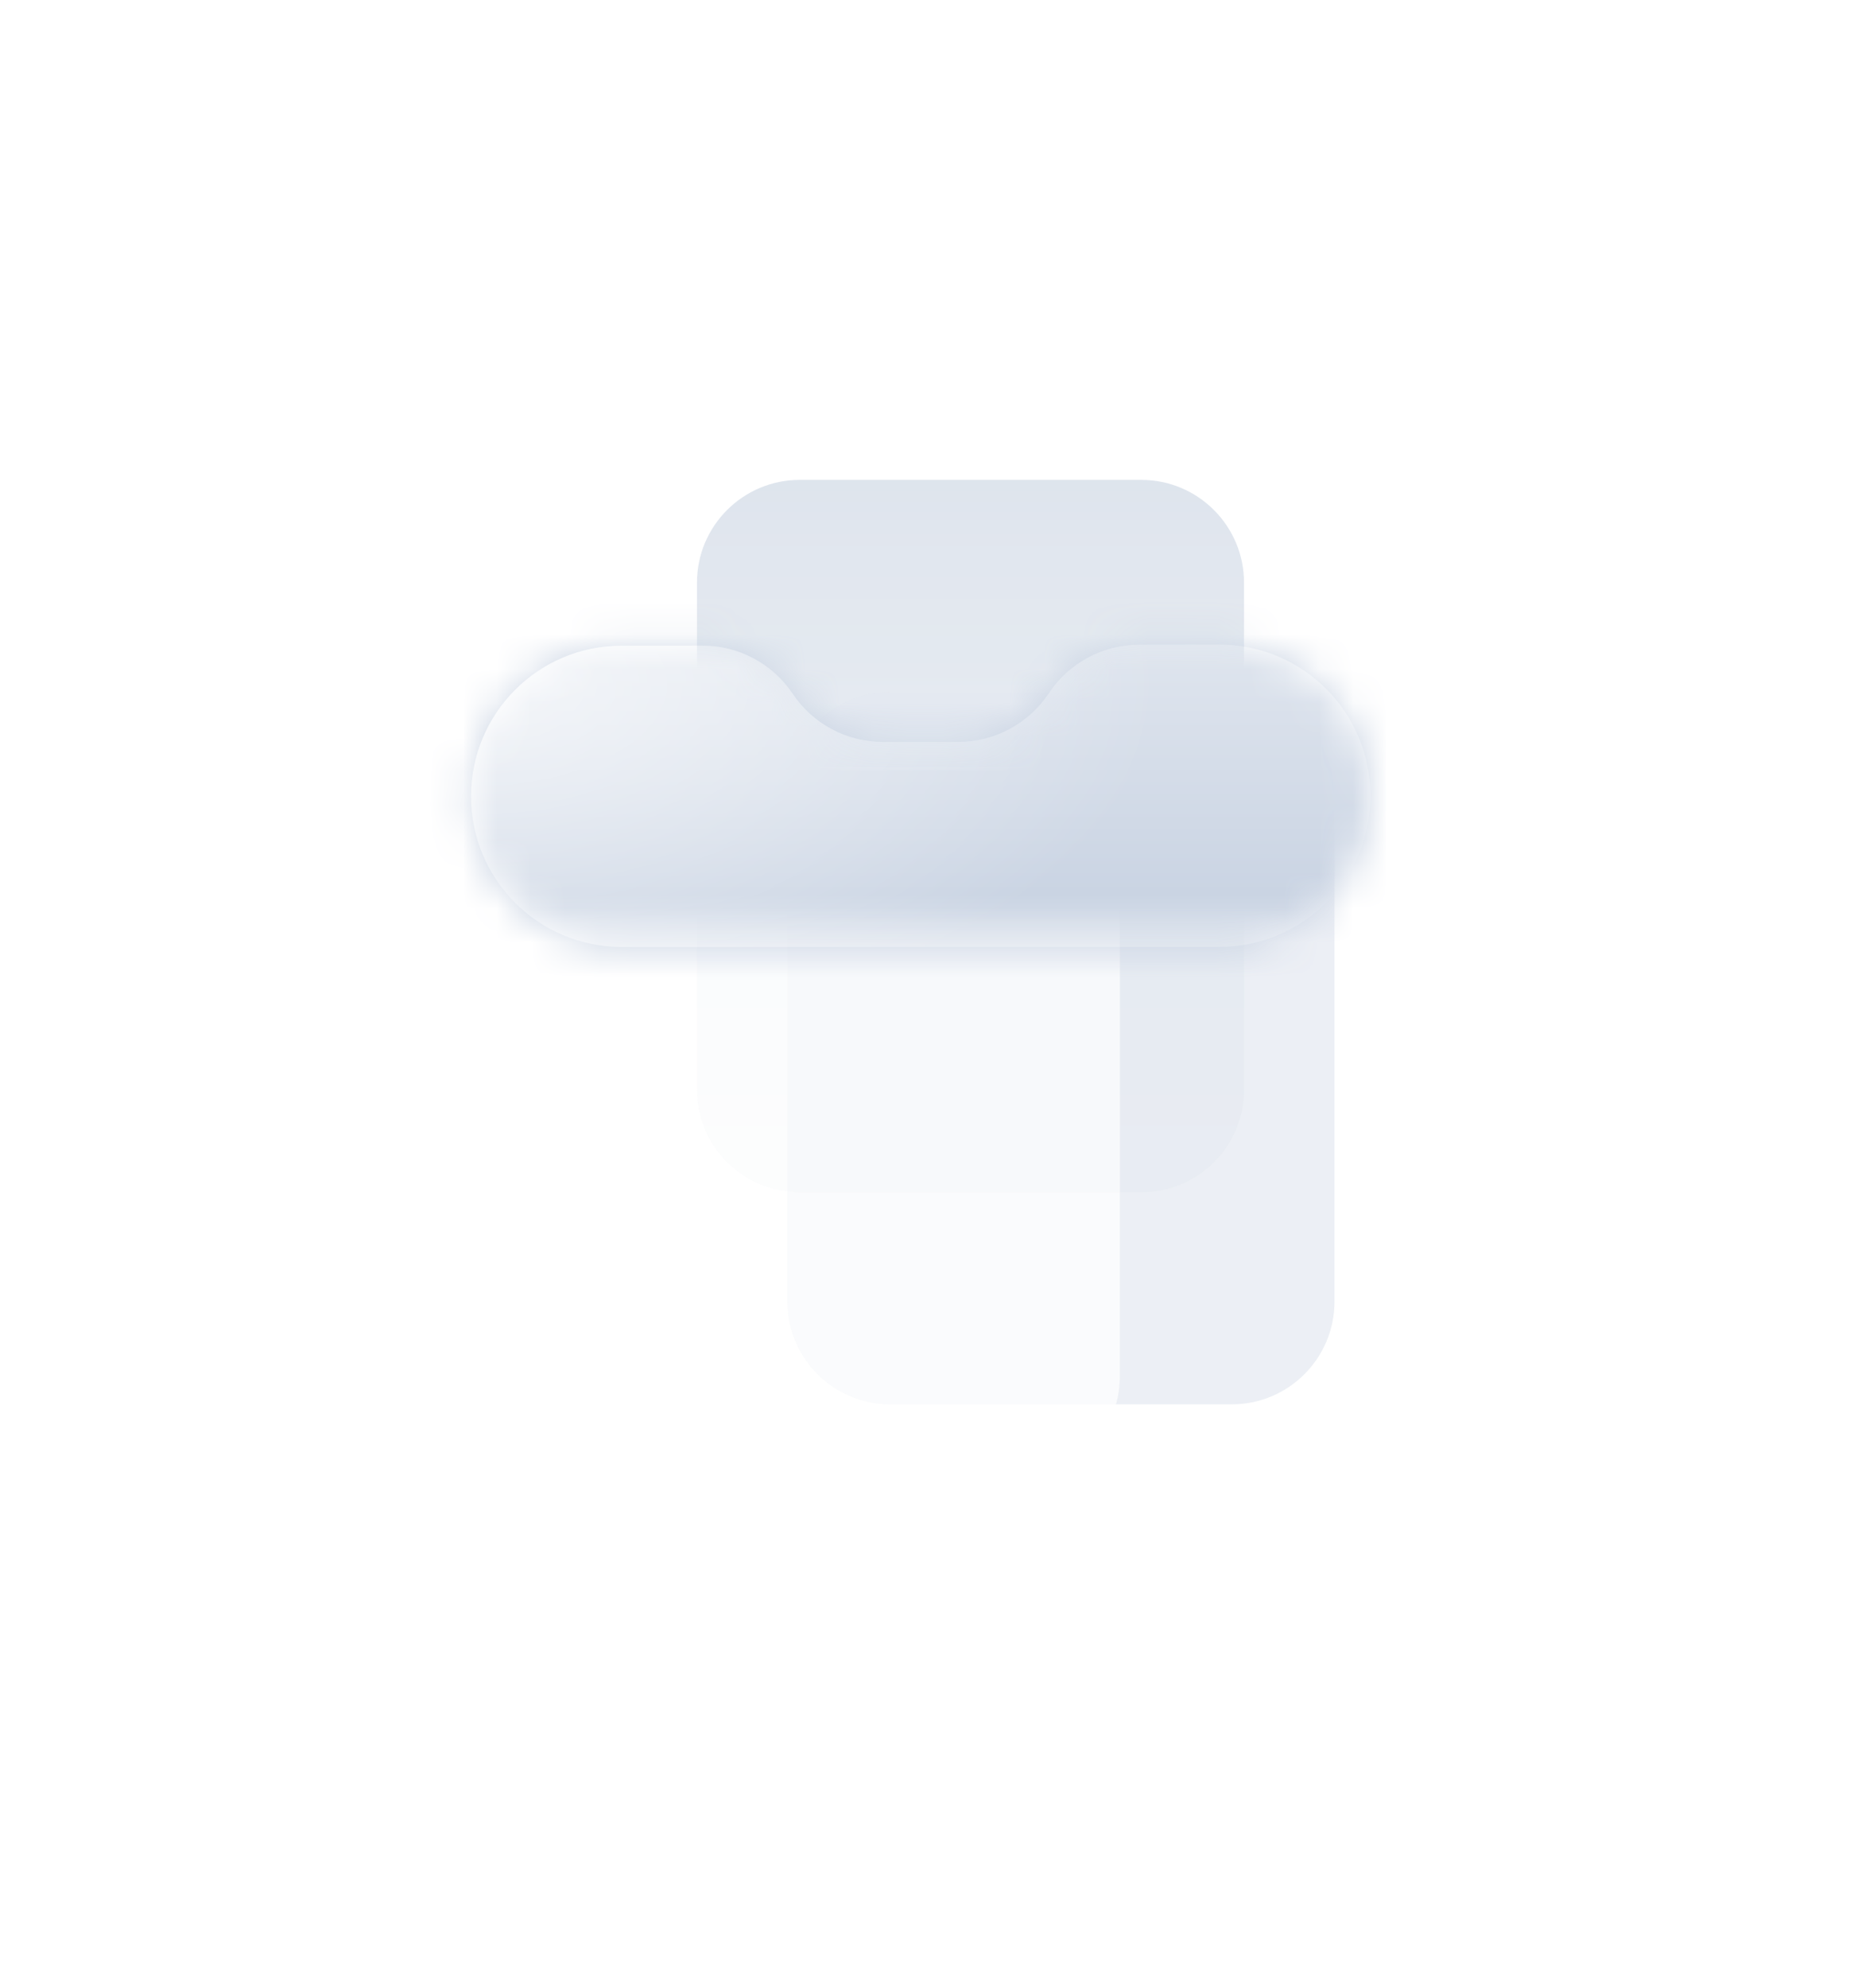 <svg width="54" height="58" viewBox="0 0 54 58" fill="none" xmlns="http://www.w3.org/2000/svg">
	<g style="mix-blend-mode:multiply" opacity="0.9" filter="url(#filter0_dd_1537_8418)">
		<g opacity="0.7" filter="url(#filter1_biii_1537_8418)">
			<path d="M23.344 20.781C21.687 20.781 20.344 19.438 20.344 17.781V3C20.344 1.343 21.687 0 23.344 0H33.312C34.969 0 36.312 1.343 36.312 3V17.781C36.312 19.438 34.969 20.781 33.312 20.781H23.344Z" fill="url(#paint0_linear_1537_8418)" />
		</g>
		<g opacity="0.7" filter="url(#filter2_bi_1537_8418)">
			<path d="M24.984 22.969C23.328 22.969 21.984 21.626 21.984 19.969V5.188C21.984 3.531 23.328 2.188 24.984 2.188H34.953C36.61 2.188 37.953 3.531 37.953 5.188V19.969C37.953 21.626 36.61 22.969 34.953 22.969H24.984Z" fill="#E0E6EE" />
		</g>
		<path opacity="0.7" d="M19.719 25.156C18.062 25.156 16.719 23.813 16.719 22.156V7.375C16.719 5.718 18.062 4.375 19.719 4.375H29.688C31.344 4.375 32.688 5.718 32.688 7.375V22.156C32.688 23.813 31.344 25.156 29.688 25.156H19.719Z" fill="white" />
	</g>
	<mask id="mask0_1537_8418" style="mask-type:alpha" maskUnits="userSpaceOnUse" x="13" y="18" width="27" height="10">
		<path d="M18.144 27.625C15.717 27.625 13.75 25.658 13.75 23.231C13.75 20.807 15.713 18.841 18.138 18.838L20.502 18.834C21.56 18.833 22.549 19.36 23.138 20.24C23.726 21.118 24.714 21.645 25.771 21.645H27.967C29.031 21.645 30.024 21.112 30.613 20.226C31.201 19.34 32.193 18.808 33.255 18.806L35.583 18.803C38.021 18.8 40 20.776 40 23.214C40 25.65 38.025 27.625 35.589 27.625H18.144Z" fill="white" />
	</mask>
	<g mask="url(#mask0_1537_8418)">
		<g clip-path="url(#clip0_1537_8418)">
			<rect width="819.013" height="819.013" transform="translate(-420.779 -261.881)" fill="#1E55A9" />
			<path d="M-304.116 -99.908C-322.304 -118.097 -354.591 -123.478 -408.941 -109.164C-353.837 -128.106 -321.981 -122.402 -304.116 -99.908ZM398.234 259.231V264.72C355.077 258.908 315.149 237.706 273.499 219.518C353.571 263.105 376.925 286.459 398.234 287.536V391.069C251.113 444.235 45.337 345.437 133.911 304.648C172.225 286.998 344.53 348.666 274.467 259.015C286.306 280.54 288.458 303.141 247.777 296.684C261.553 294.424 277.696 289.15 265.75 271.069C253.804 252.989 266.288 300.773 181.911 276.235C115.185 256.863 18.324 309.598 81.822 246.101C-55.936 346.19 219.58 465.76 378.432 420.666C359.382 425.724 329.032 427.338 294.701 425.186C330.432 424.648 365.086 416.791 398.127 403.338V436.271C278.45 514.728 166.844 532.809 -36.026 454.89C138.754 563.589 -63.255 512.684 -67.775 511.392C-51.739 515.805 28.01 527.105 20.476 513.114C12.943 499.123 -46.681 503.751 -92.528 485.778C-73.586 483.841 -40.115 496.433 -81.766 460.486C-0.725 527.428 -63.577 454.567 -108.026 421.742C-114.268 416.576 -120.187 411.087 -125.891 405.276C-120.08 410.011 -115.237 411.087 -112.008 407.32C-123.954 386.657 -134.394 367.177 -143.542 348.773C-140.959 352.217 -138.268 355.769 -135.362 359.213C-302.716 13.742 117.337 -122.617 136.172 -242.186C134.665 -237.451 132.297 -232.715 128.961 -228.088C134.127 -241.863 136.925 -251.872 135.31 -261.774H162.216C162.754 -260.375 163.4 -258.868 163.831 -257.361C165.23 -258.868 166.414 -260.375 167.49 -261.774H203.867C203.974 -241.002 188.907 -216.357 145.858 -184.823C178.898 -205.81 206.665 -231.316 212.907 -261.881H230.557C186.97 -216.68 125.086 -149.415 89.032 -136.608C-30.86 -80.321 -106.411 39.141 -124.385 156.343C-109.102 105.545 -79.829 53.24 -40.008 3.41C-98.555 83.374 -132.994 175.607 -125.353 254.711C-121.909 278.172 -115.667 300.666 -106.519 321.545C-76.815 380.522 -12.241 424.217 98.611 436.809C-36.241 362.872 -45.712 176.791 128.1 155.482C183.526 146.334 235.4 162.262 286.414 180.128C220.979 163.661 131.867 136.648 79.454 180.45C136.817 173.67 196.01 180.02 251.221 198.531C189.983 186.262 106.79 155.374 58.252 210.908C71.059 203.051 88.279 187.984 122.719 187.984C72.136 197.67 75.364 211.661 123.58 208.648C40.387 214.029 -40.869 277.311 38.665 364.056C118.198 450.8 199.131 451.446 171.257 469.634C121.642 502.244 -37.102 430.137 -86.716 358.89C-88.331 357.168 -89.838 355.446 -91.452 353.724C-26.663 452.63 146.503 523.231 249.284 472.971C292.763 451.661 -87.147 359.105 47.059 239.213C83.329 206.818 178.037 206.495 226.037 248.038C194.826 227.805 82.898 216.612 117.337 248.253C143.167 271.93 257.893 285.814 240.136 254.172C229.911 240.72 216.781 230.495 202.037 223.069C202.252 223.177 202.467 223.177 202.683 223.285C77.732 152.899 219.149 193.58 349.373 247.5C366.27 256.217 382.629 259.661 398.234 259.231ZM-82.627 363.087C-82.627 363.087 -36.026 417.329 40.925 444.128C101.409 465.114 154.683 461.455 155.006 459.195C155.328 456.72 91.077 457.15 15.095 423.679C-47.219 396.235 -82.627 363.087 -82.627 363.087ZM72.674 -138.76C94.198 -153.397 115.723 -167.926 137.248 -182.563C119.275 -175.352 85.911 -152.751 72.674 -138.76ZM-129.12 271.93C-129.981 261.168 -136.331 226.621 -135.47 215.428C-143.003 104.253 -92.313 -18.007 19.615 -94.85C-118.788 -8.859 -166.788 114.8 -129.12 271.93ZM-141.712 97.042C-127.721 69.276 -113.084 40.11 -98.232 10.621C-113.084 28.271 -142.681 86.818 -141.712 97.042ZM5.194 457.473C-59.703 426.262 -118.896 378.37 -149.461 311.751C-136.331 368.684 -49.909 454.137 5.194 457.473ZM279.418 248.468C288.243 261.598 293.84 266.549 306.647 289.581C352.172 371.482 100.441 271.392 127.669 339.948C144.243 381.706 260.476 402.154 294.916 402.154C200.207 384.935 137.355 359.966 143.92 332.415C153.929 291.302 450.97 434.441 279.418 248.468ZM-203.38 222.424C-204.026 203.159 -205.855 161.939 -202.304 142.782C-208.331 158.28 -205.855 200.361 -203.38 222.424ZM-125.891 405.168C-129.981 401.078 -133.855 396.881 -137.622 392.468C-133.425 397.957 -129.443 402.262 -125.891 405.168ZM-137.622 392.576C-163.021 359.32 -195.308 299.697 -202.304 238.567C-200.367 300.666 -178.411 345.329 -137.622 392.576ZM34.145 -246.706C39.633 -237.666 42.109 -227.765 43.077 -218.294C43.4 -228.841 40.817 -238.635 34.145 -246.706ZM20.692 -261.881H9.822C20.907 -258.222 28.763 -253.056 34.037 -246.706C30.808 -252.088 26.503 -257.254 20.692 -261.881ZM-152.797 334.352C-177.55 284.199 -181.21 265.365 -188.313 227.805C-186.914 272.361 -182.932 288.074 -152.797 334.352ZM-186.16 427.984C-147.416 472.11 -54.86 497.939 -104.367 446.28C-90.376 481.796 -156.026 454.89 -186.16 427.984ZM-38.501 -231.854C-39.039 -242.294 -41.407 -252.303 -45.927 -261.881H-69.281C-62.286 -258.868 -55.721 -254.993 -49.586 -249.935C-60.349 -253.917 -71.111 -257.792 -82.304 -261.881H-93.82C-67.129 -255.316 -45.604 -245.307 -38.501 -231.854ZM398.234 -261.881V-219.585C326.557 -249.182 265.858 -224.428 231.418 -195.155C196.979 -165.881 148.763 -160.285 111.203 -137.469C150.808 -165.343 205.589 -176.859 238.306 -210.222C271.023 -243.585 258.647 -248.428 265.212 -261.881H398.234ZM343.992 -248.106C320.853 -247.783 301.05 -238.742 281.678 -228.195C302.127 -235.837 323.006 -242.509 343.992 -248.106ZM289.427 414.424C264.028 412.809 236.476 409.15 209.786 403.338C236.692 411.41 263.275 414.854 289.427 414.424ZM215.167 414.208C199.669 409.58 184.172 403.554 168.458 395.805C9.714 307.446 148.548 284.845 215.382 296.146C175.454 279.464 58.145 258.908 91.4 343.715C84.082 334.567 68.907 321.437 72.136 296.684C50.611 355.876 143.705 398.603 215.167 414.208ZM92.584 -123.047C34.683 -87.855 0.889 -52.446 -39.9 3.302C0.889 -47.711 33.929 -81.72 92.584 -123.047ZM398.234 222.424V213.383C382.521 210.8 335.275 197.024 319.669 192.289C341.302 200.791 393.284 219.195 398.234 222.424ZM-28.707 -261.881H8.638C82.037 -222.922 -14.286 -157.594 -30.322 -112.393C-2.447 -126.276 41.571 -178.15 43.077 -218.186C47.49 -173.415 17.893 -135.854 108.405 -217.541C123.902 -227.765 126.808 -244.446 120.889 -261.881H126.378C136.064 -169.218 -50.34 -122.079 -69.066 -76.446C-23.326 -86.563 -99.524 -51.801 -88.223 -44.59C-39.362 -76.662 -1.586 -122.509 48.243 -153.182C-67.99 -71.819 -194.77 75.195 -190.142 218.334C-224.044 39.679 0.781 -153.828 -10.519 -225.074C-16.116 -259.729 -23.541 -252.733 -28.707 -261.881ZM-50.555 -113.792C-56.797 -115.406 -68.42 -104.536 -68.636 -93.02C-61.748 -100.877 -56.151 -107.334 -50.555 -113.792ZM9.606 -220.124C8.207 -224.428 6.916 -228.303 5.302 -233.361C0.028 -224.213 1.319 -220.124 9.606 -220.124ZM21.23 -215.603C18.001 -221.092 19.077 -233.684 13.05 -231.424C15.418 -226.581 7.346 -218.294 21.23 -215.603ZM-16.331 -258.976C-5.891 -223.567 -0.725 -259.191 22.629 -235.729C20.476 -248.751 2.288 -260.698 -16.331 -258.976ZM-250.734 382.782C-222.645 436.809 -204.133 469.419 -120.51 488.253C-171.524 465.975 -211.129 437.347 -250.734 382.782ZM-420.779 389.563V398.711C-372.456 452.092 -321.658 513.652 -265.586 538.19C-255.039 544.863 -244.385 551.213 -233.622 557.132H-218.34C-256.115 538.944 -290.124 517.096 -318.645 491.805C-352.546 468.989 -386.232 427.769 -420.779 389.563ZM-420.779 -122.079V-130.258C-166.788 -231.747 -259.344 58.836 -271.183 130.836C-283.021 202.836 -255.039 341.885 -232.438 308.199C-209.837 274.513 -288.403 227.805 -137.407 -64.608C-203.272 28.163 -244.277 191.213 -261.174 191.643C-278.071 192.074 -269.03 136.325 -259.344 114.8C-271.183 328.971 -93.174 -291.801 -411.093 -156.303C-413.676 -154.904 -416.905 -153.505 -420.779 -151.998V-178.15C-326.932 -226.796 -272.259 -256.07 -194.232 -256.07C-116.205 -256.07 -54.322 -239.603 -39.039 -216.464C-54.429 -74.294 -355.99 142.244 -150.968 405.706C-107.488 453.814 -128.044 457.042 -174.322 421.527C-220.6 386.011 -269.784 303.033 -289.156 202.621C-287.757 262.352 -279.47 321.437 -253.748 370.728C-280.976 333.276 -292.707 302.065 -299.918 231.249C-307.129 160.433 -285.389 57.652 -283.237 -22.204C-279.793 2.872 -279.9 18.477 -280.869 40.54C-231.793 -128.428 -327.255 -157.594 -420.779 -122.079ZM-305.73 -220.231C-322.842 -216.895 -356.636 -205.487 -369.335 -195.155C-348.133 -203.55 -326.932 -211.837 -305.73 -220.231ZM-83.488 -221.953C-67.667 -206.886 -72.618 -181.594 -81.443 -160.715C-80.259 -162.437 -78.968 -164.267 -77.568 -166.097C-62.932 -187.191 -67.775 -208.823 -83.488 -221.953ZM-84.564 -208.608C-83.272 -190.958 -85.21 -175.46 -90.914 -157.702C-76.277 -179.442 -74.017 -197.523 -84.564 -208.608ZM-185.837 -238.419C-168.725 -238.419 -151.721 -238.419 -134.609 -238.419C-149.138 -239.819 -171.093 -239.819 -185.837 -238.419ZM-88.438 -203.98C-105.335 -243.908 -173.353 -236.375 -209.837 -230.671C-169.802 -230.778 -115.775 -240.249 -88.438 -203.98ZM-94.68 -159.532C-106.304 -135.424 -130.196 -121.541 -143.972 -99.37C-129.12 -100.231 -96.295 -142.85 -94.68 -159.532ZM371.651 22.998C350.127 -0.141 349.05 -4.339 360.351 -19.406C338.18 -8.428 356.799 14.388 371.651 22.998ZM323.759 -225.828C348.512 -227.119 373.589 -220.446 398.234 -214.742V-215.711C374.019 -225.182 350.019 -234.868 323.759 -225.828ZM398.234 177.007V164.092C371.006 155.805 344.423 148.379 317.624 145.258C343.023 153.437 370.683 172.056 398.234 177.007ZM-420.779 434.119C-377.73 476.953 -334.465 520.002 -288.51 557.132H-266.555C-320.582 510.854 -370.304 454.137 -420.779 411.518V434.119ZM-420.779 441.868V492.666C-389.784 508.056 -355.775 529.365 -318.645 557.132H-301.963C-343.075 530.98 -382.035 484.271 -420.779 441.868ZM398.234 34.621V-28.339C391.346 -24.357 383.92 -20.482 375.956 -16.715C369.068 3.087 380.046 21.706 398.234 34.621ZM344.638 -19.514C319.777 -7.352 337.965 5.024 349.696 18.154C339.472 -1.863 328.172 -3.908 344.638 -19.514ZM281.571 -166.85C336.889 -182.24 362.611 -167.496 398.234 -149.2V-151.783C361.642 -169.648 343.346 -188.698 281.571 -166.85ZM398.234 -68.375V-68.482C397.804 -68.267 397.373 -68.052 396.943 -67.837C397.373 -68.052 397.804 -68.267 398.234 -68.375ZM391.131 557.132C393.499 555.841 395.867 554.657 398.234 553.365V547.446C393.499 550.782 388.656 553.903 383.813 557.132H391.131ZM-419.38 -261.881C-419.703 -261.774 -420.026 -261.666 -420.241 -261.559C-419.918 -261.666 -419.595 -261.774 -419.272 -261.881H-419.38ZM-420.779 -261.451C-420.564 -261.451 -420.456 -261.559 -420.241 -261.559C-420.456 -261.559 -420.564 -261.451 -420.779 -261.451ZM-385.048 -261.881C-398.394 -256.608 -410.34 -252.411 -420.779 -249.182V-214.527C-374.932 -233.038 -327.793 -248.751 -282.591 -261.881H-385.048ZM-91.129 557.132H-73.048C-98.447 547.876 -166.142 509.885 -174.645 505.15C-142.681 527.858 -113.407 545.616 -91.129 557.132ZM-420.779 -71.603V-89.899C-188.851 -149.092 -411.093 271.607 -232.654 460.594C-397.102 356.953 -327.147 133.096 -343.183 -19.837C-348.456 -70.312 -382.035 -75.478 -420.779 -71.603ZM-359.434 -77.846C-304.546 -17.576 -340.6 108.343 -337.263 198.854C-337.586 133.957 -267.954 -57.397 -359.434 -77.846ZM220.225 557.132C278.88 541.85 334.414 517.527 382.091 483.625C387.58 478.244 392.961 472.971 398.127 467.912V447.464C322.252 494.603 243.795 534.639 166.091 557.132H220.225ZM-226.519 466.728C-213.927 478.998 -198.86 489.867 -180.779 499.015L-226.519 466.728ZM254.019 164.307C189.983 119.536 349.589 204.02 398.234 209.616V190.782C320.53 168.935 120.028 106.621 254.019 164.307ZM-337.371 357.276C-323.918 390.316 -309.927 441.975 -224.905 487.177C-290.555 433.365 -313.156 398.926 -337.371 357.276ZM-394.95 235.338C-391.721 280.54 -367.506 310.998 -345.443 337.58C-400.115 174.854 -290.985 -60.41 -420.779 -62.886V-48.464C-410.34 -49.971 -408.941 -61.702 -389.03 -51.908C-338.663 -24.142 -356.851 60.666 -368.905 101.993C-371.703 63.141 -350.609 7.285 -387.416 -19.298C-422.932 -30.814 -380.851 25.581 -387.739 42.908C-395.272 19.769 -406.681 4.702 -420.779 -4.124V22.782C-380.959 60.558 -390.429 165.921 -389.03 211.123C-405.174 178.944 -411.524 141.921 -420.779 106.621V276.881C-397.102 319.823 -377.407 365.993 -362.663 400.971C-382.465 376.11 -401.299 345.76 -420.779 315.948V368.576C-370.734 416.576 -319.828 479.643 -264.618 521.509C-292.707 504.612 -319.506 485.24 -344.689 463.392C-310.25 495.464 -272.044 522.047 -231.362 543.572C-225.658 546.8 -219.954 549.706 -214.142 552.289C-210.806 553.903 -207.577 555.41 -204.241 557.024H-98.663C-322.842 505.473 -402.483 294.531 -394.95 235.338ZM370.36 557.132C379.831 552.612 389.194 547.769 398.234 542.603V485.24C346.898 517.096 297.391 540.666 249.822 557.132H370.36ZM314.073 221.67C345.606 238.352 372.405 251.482 398.234 251.159V223.715C395.544 223.607 387.795 221.67 373.266 217.258C428.476 269.67 352.387 241.473 314.073 221.67ZM-420.779 557.132H-352.331C-375.362 543.894 -398.394 530.441 -420.779 518.603V557.132ZM-47.326 105.975C-47.326 105.867 -47.219 105.76 -47.219 105.652C-47.219 105.76 -47.219 105.867 -47.326 105.975ZM-46.035 103.392C-46.465 104.146 -46.788 104.899 -47.219 105.652C-46.788 104.899 -46.465 104.146 -46.035 103.392ZM-45.604 102.639C-45.712 102.854 -45.819 102.962 -45.927 103.177C-45.819 102.962 -45.712 102.854 -45.604 102.639ZM-45.927 103.177C-45.927 103.285 -46.035 103.285 -46.035 103.392C-46.035 103.285 -45.927 103.285 -45.927 103.177ZM-37.64 109.419C-103.29 173.993 -73.156 331.123 -52.492 279.679C-12.133 179.482 82.898 88.971 202.36 140.63C141.015 105.114 253.911 127.285 322.575 139.231C247.023 121.903 168.566 98.334 93.876 121.58C117.23 110.818 131.006 106.298 157.158 106.19C95.92 99.948 45.337 113.724 -6.86 153.545C-59.057 193.365 16.172 60.989 5.409 54.531C-4.6 48.504 -32.259 76.917 -45.604 102.639C-28.277 69.814 -4.169 76.486 -37.64 109.419ZM-48.403 108.343C-48.08 107.482 -47.649 106.728 -47.326 105.975C-47.649 106.728 -48.08 107.589 -48.403 108.343ZM179.759 106.19C245.086 112.863 284.692 130.298 347.651 137.401C283.508 123.948 242.18 105.76 179.759 106.19ZM314.073 221.67C312.351 220.809 310.736 219.841 309.015 218.98C310.521 219.948 312.243 220.809 314.073 221.67ZM-315.308 -246.168C-305.299 -249.828 -295.29 -253.487 -285.281 -257.146C-297.012 -261.02 -306.268 -251.55 -315.308 -246.168ZM-241.909 -261.881H-259.667C-332.205 -231.639 -474.483 -177.612 -241.909 -261.881ZM45.122 506.011C94.629 528.72 44.261 534.639 16.817 533.885C58.037 540.235 106.037 524.737 45.122 506.011ZM98.18 517.527C129.499 539.482 87.311 541.634 67.723 543.787C89.463 542.388 150.378 539.374 98.18 517.527ZM157.05 516.235C226.037 545.401 153.714 550.675 115.185 557.132H129.284C173.84 552.181 240.351 536.899 157.05 516.235ZM398.234 148.702V144.612C386.826 144.504 375.203 143.751 363.364 142.459C375.203 144.827 386.826 146.98 398.234 148.702ZM-78.537 344.038C-64.546 367.715 -37.64 386.011 -25.802 388.163C-40.869 380.63 -62.394 363.41 -78.537 344.038ZM44.154 416.145C-92.313 276.45 37.696 149.24 130.252 133.096C66.754 135.249 -65.622 232.11 -33.335 325.742C-55.936 323.267 -81.766 285.921 -88.869 248.791C-83.918 304.217 -45.174 363.41 44.154 416.145ZM-37.64 364.486C-80.689 325.742 -99.631 267.195 -99.846 228.45C-104.474 268.809 -94.68 321.437 -37.64 364.486ZM398.234 155.482V152.576C390.378 151.823 382.414 150.854 374.342 149.563C382.952 151.5 390.916 153.437 398.234 155.482ZM398.234 -206.24V-184.823C370.683 -194.724 369.176 -205.917 299.651 -195.047C230.127 -184.177 36.082 -84.195 -6.107 -6.922C64.602 -92.913 345.714 -231.532 398.234 -130.904V-80.967C327.31 -34.904 112.817 -15.532 135.849 24.827C146.073 37.957 177.606 51.41 207.741 30.962C148.548 18.047 254.557 -20.482 270.701 -27.263C138.754 32.684 251.867 22.352 310.198 29.24C368.53 36.128 373.589 48.935 398.234 58.19V60.881C345.391 46.567 336.889 29.993 235.723 33.76C349.804 40.648 297.068 77.24 398.234 79.715V127.93C289.535 128.899 258.324 97.473 177.391 97.473C96.459 97.473 48.028 103.93 15.418 123.733C-41.945 161.078 40.925 40.54 48.674 22.675C99.149 -87.639 -84.564 95.966 -99.846 228.45C-100.385 115.123 0.028 -27.263 116.261 -33.72C152.853 -35.872 -68.851 142.782 42.001 109.419C-48.403 104.038 254.019 -56.321 162.647 -54.814C6.701 -52.231 -64.331 67.231 -107.918 174.639C-123.093 3.625 226.037 -235.837 398.234 -206.24ZM211.293 38.388C221.194 44.63 241.858 41.939 257.571 43.338C242.18 40.648 227.006 34.621 211.293 38.388ZM122.18 92.415C87.956 90.154 15.095 112.648 69.983 60.989C3.257 116.953 83.759 96.612 122.18 92.415Z" fill="#CAD4E3" />
			<rect x="-420.779" y="-261.881" width="819.013" height="819.013" fill="#CAD4E3" />
		</g>
		<path d="M18.144 27.625C15.717 27.625 13.75 25.658 13.75 23.231C13.75 20.807 15.713 18.841 18.138 18.838L20.502 18.834C21.56 18.833 22.549 19.36 23.138 20.24C23.726 21.118 24.714 21.645 25.771 21.645H27.967C29.031 21.645 30.024 21.112 30.613 20.226C31.201 19.34 32.193 18.808 33.255 18.806L35.583 18.803C38.021 18.8 40 20.776 40 23.214C40 25.65 38.025 27.625 35.589 27.625H18.144Z" fill="url(#paint1_linear_1537_8418)" />
		<path d="M18.144 27.625C15.717 27.625 13.75 25.658 13.75 23.231C13.75 20.807 15.713 18.841 18.138 18.838L20.502 18.834C21.56 18.833 22.549 19.36 23.138 20.24C23.726 21.118 24.714 21.645 25.771 21.645H27.967C29.031 21.645 30.024 21.112 30.613 20.226C31.201 19.34 32.193 18.808 33.255 18.806L35.583 18.803C38.021 18.8 40 20.776 40 23.214C40 25.65 38.025 27.625 35.589 27.625H18.144Z" fill="url(#paint2_radial_1537_8418)" />
	</g>
	<defs>
		<filter id="filter0_dd_1537_8418" x="0.719" y="0" width="53.234" height="57.156" filterUnits="userSpaceOnUse" color-interpolation-filters="sRGB">
			<feFlood flood-opacity="0" result="BackgroundImageFix" />
			<feColorMatrix in="SourceAlpha" type="matrix" values="0 0 0 0 0 0 0 0 0 0 0 0 0 0 0 0 0 0 127 0" result="hardAlpha" />
			<feOffset dy="2" />
			<feGaussianBlur stdDeviation="1" />
			<feColorMatrix type="matrix" values="0 0 0 0 0 0 0 0 0 0 0 0 0 0 0 0 0 0 0.1 0" />
			<feBlend mode="normal" in2="BackgroundImageFix" result="effect1_dropShadow_1537_8418" />
			<feColorMatrix in="SourceAlpha" type="matrix" values="0 0 0 0 0 0 0 0 0 0 0 0 0 0 0 0 0 0 127 0" result="hardAlpha" />
			<feOffset dy="16" />
			<feGaussianBlur stdDeviation="8" />
			<feColorMatrix type="matrix" values="0 0 0 0 0 0 0 0 0 0 0 0 0 0 0 0 0 0 0.1 0" />
			<feBlend mode="normal" in2="effect1_dropShadow_1537_8418" result="effect2_dropShadow_1537_8418" />
			<feBlend mode="normal" in="SourceGraphic" in2="effect2_dropShadow_1537_8418" result="shape" />
		</filter>
		<filter id="filter1_biii_1537_8418" x="10.344" y="-10" width="35.969" height="40.781" filterUnits="userSpaceOnUse" color-interpolation-filters="sRGB">
			<feFlood flood-opacity="0" result="BackgroundImageFix" />
			<feGaussianBlur in="BackgroundImage" stdDeviation="5" />
			<feComposite in2="SourceAlpha" operator="in" result="effect1_backgroundBlur_1537_8418" />
			<feBlend mode="normal" in="SourceGraphic" in2="effect1_backgroundBlur_1537_8418" result="shape" />
			<feColorMatrix in="SourceAlpha" type="matrix" values="0 0 0 0 0 0 0 0 0 0 0 0 0 0 0 0 0 0 127 0" result="hardAlpha" />
			<feOffset dy="-4" />
			<feGaussianBlur stdDeviation="0.5" />
			<feComposite in2="hardAlpha" operator="arithmetic" k2="-1" k3="1" />
			<feColorMatrix type="matrix" values="0 0 0 0 0.921 0 0 0 0 0.921 0 0 0 0 0.921 0 0 0 0.1 0" />
			<feBlend mode="normal" in2="shape" result="effect2_innerShadow_1537_8418" />
			<feColorMatrix in="SourceAlpha" type="matrix" values="0 0 0 0 0 0 0 0 0 0 0 0 0 0 0 0 0 0 127 0" result="hardAlpha" />
			<feOffset dx="-1" />
			<feGaussianBlur stdDeviation="0.5" />
			<feComposite in2="hardAlpha" operator="arithmetic" k2="-1" k3="1" />
			<feColorMatrix type="matrix" values="0 0 0 0 0.921 0 0 0 0 0.921 0 0 0 0 0.921 0 0 0 0.1 0" />
			<feBlend mode="normal" in2="effect2_innerShadow_1537_8418" result="effect3_innerShadow_1537_8418" />
			<feColorMatrix in="SourceAlpha" type="matrix" values="0 0 0 0 0 0 0 0 0 0 0 0 0 0 0 0 0 0 127 0" result="hardAlpha" />
			<feOffset dx="1" />
			<feGaussianBlur stdDeviation="0.5" />
			<feComposite in2="hardAlpha" operator="arithmetic" k2="-1" k3="1" />
			<feColorMatrix type="matrix" values="0 0 0 0 0.921 0 0 0 0 0.921 0 0 0 0 0.921 0 0 0 0.1 0" />
			<feBlend mode="normal" in2="effect3_innerShadow_1537_8418" result="effect4_innerShadow_1537_8418" />
		</filter>
		<filter id="filter2_bi_1537_8418" x="11.984" y="-7.812" width="35.969" height="40.781" filterUnits="userSpaceOnUse" color-interpolation-filters="sRGB">
			<feFlood flood-opacity="0" result="BackgroundImageFix" />
			<feGaussianBlur in="BackgroundImage" stdDeviation="5" />
			<feComposite in2="SourceAlpha" operator="in" result="effect1_backgroundBlur_1537_8418" />
			<feBlend mode="normal" in="SourceGraphic" in2="effect1_backgroundBlur_1537_8418" result="shape" />
			<feColorMatrix in="SourceAlpha" type="matrix" values="0 0 0 0 0 0 0 0 0 0 0 0 0 0 0 0 0 0 127 0" result="hardAlpha" />
			<feOffset dx="1" />
			<feGaussianBlur stdDeviation="0.5" />
			<feComposite in2="hardAlpha" operator="arithmetic" k2="-1" k3="1" />
			<feColorMatrix type="matrix" values="0 0 0 0 0.921 0 0 0 0 0.921 0 0 0 0 0.921 0 0 0 0.1 0" />
			<feBlend mode="normal" in2="shape" result="effect2_innerShadow_1537_8418" />
		</filter>
		<linearGradient id="paint0_linear_1537_8418" x1="28.328" y1="0" x2="28.328" y2="20.781" gradientUnits="userSpaceOnUse">
			<stop stop-color="#CBD5E3" />
			<stop offset="1" stop-color="#ECF0F3" />
		</linearGradient>
		<linearGradient id="paint1_linear_1537_8418" x1="26.876" y1="18.755" x2="26.876" y2="27.556" gradientUnits="userSpaceOnUse">
			<stop stop-color="white" stop-opacity="0.4" />
			<stop offset="0.833" stop-color="white" stop-opacity="0" />
			<stop offset="1" stop-color="white" stop-opacity="0.3" />
		</linearGradient>
		<radialGradient id="paint2_radial_1537_8418" cx="0" cy="0" r="1" gradientUnits="userSpaceOnUse" gradientTransform="translate(13.75 19.956) scale(20.129 10.507)">
			<stop stop-color="white" stop-opacity="0.7" />
			<stop offset="1" stop-color="white" stop-opacity="0" />
		</radialGradient>
		<clipPath id="clip0_1537_8418">
			<rect width="819.013" height="819.013" fill="white" transform="translate(-420.779 -261.881)" />
		</clipPath>
	</defs>
</svg>
